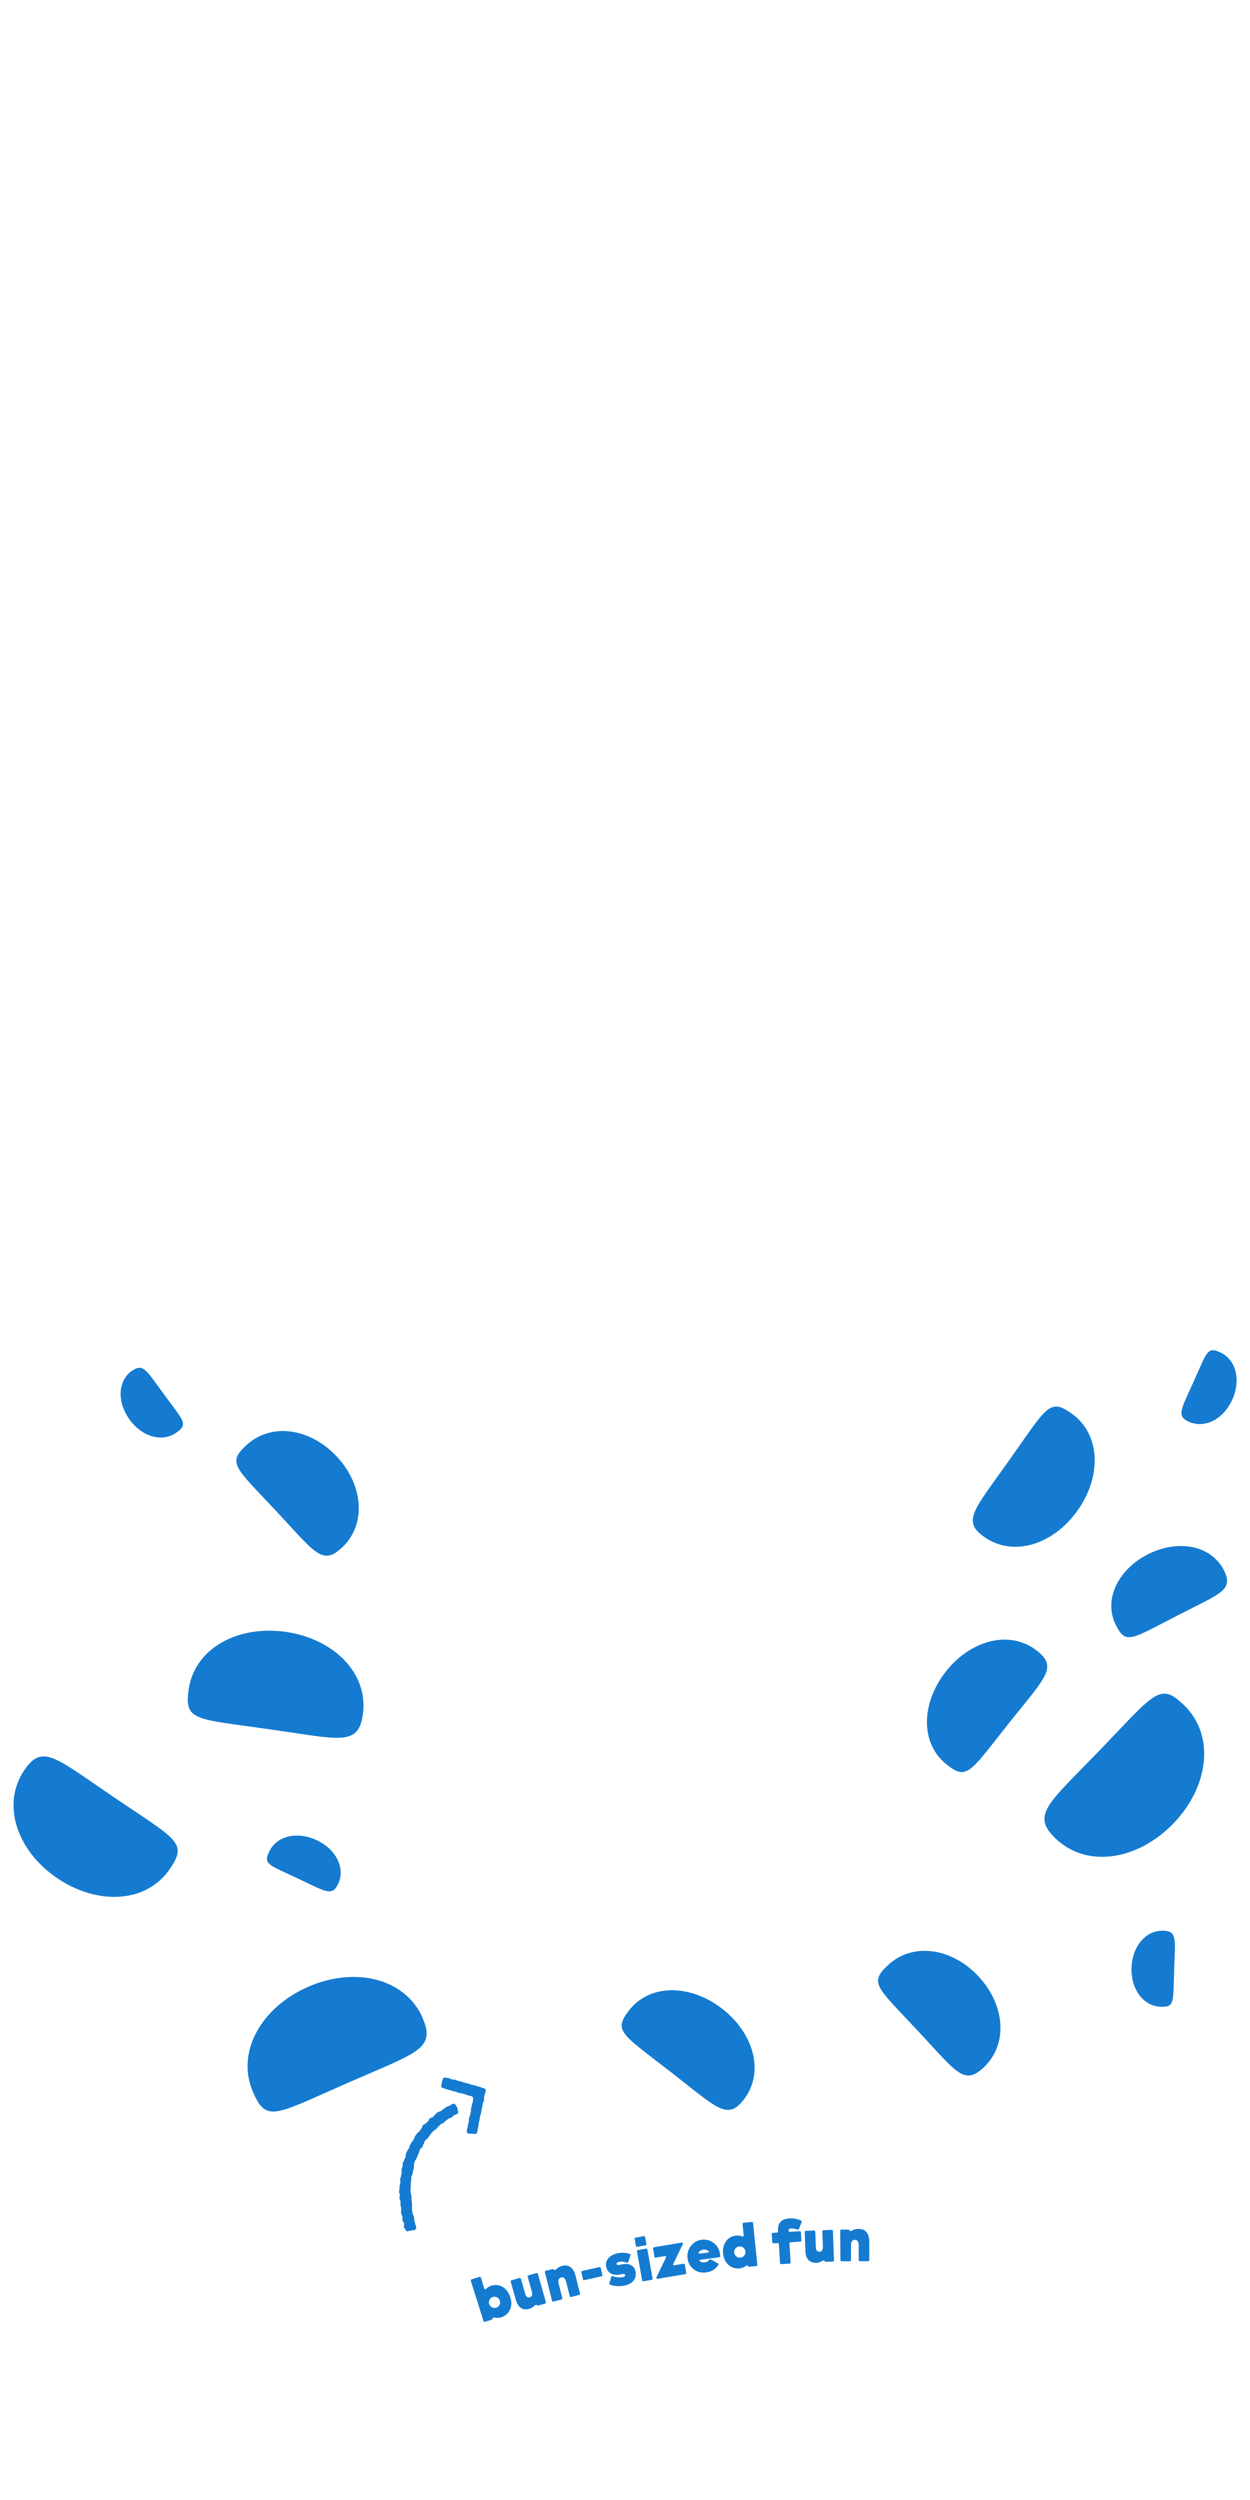 <?xml version="1.0" encoding="UTF-8"?> <svg xmlns="http://www.w3.org/2000/svg" id="Layer_2" data-name="Layer 2" viewBox="0 0 394 788"><title>buns graphic</title><path d="M310,651.71c-6.12,5.71-8.51,1.48-20.35-11.22-13.22-14.18-15.89-15.37-9.76-21.08,7.91-7.38,20.24-5.36,28.55,3.56s9.47,21.36,1.56,28.74M133.21,636.1c4.28,9.78-2,10.95-23,20.16-23.47,10.27-26.15,13-30.43,3.25-5.52-12.63,2.54-26.78,17.31-33.25s30.63-2.78,36.16,9.84m199.41-56.66c-7.68-7.41-2.31-10.89,13.62-27.4,17.8-18.44,19.23-22,26.91-14.59,9.91,9.57,7.84,25.73-3.35,37.32s-27.26,14.24-37.18,4.67m53.1-84.5c3.18,6.22-.88,7.23-14.24,14.07-14.93,7.64-16.57,9.54-19.75,3.32-4.11-8,.6-17.59,10-22.39s19.9-3,24,5m-11.05-46.82c-4-1.79-2.41-3.89,1.44-12.49,4.31-9.61,4.37-11.19,8.37-9.4,5.17,2.32,6.62,8.86,3.91,14.9s-8.55,9.31-13.72,7m-333.14-16c3.53-2.6,4.57-.18,10.15,7.42,6.23,8.49,7.58,9.31,4,11.91-4.56,3.35-11,1.39-14.89-4s-3.87-12,.7-15.38M366.71,608.56c4.38.15,3.7,2.69,3.39,12.12-.35,10.52.19,12-4.19,11.86-5.66-.19-9.48-5.69-9.26-12.31s4.4-11.85,10.06-11.67m-132.3,53.26c-5.14,6.6-8.31,2.7-22.52-8.36-15.86-12.36-18.76-13.18-13.61-19.79,6.64-8.53,19.42-8.25,29.4-.48s13.38,20.09,6.73,28.63M7.67,557.94c5.69-8.4,9.83-3.94,27.88,8.31,20.16,13.68,23.73,14.44,18,22.83-7.35,10.84-22.82,11.53-35.5,2.93S.31,568.78,7.67,557.94m302.54-73.51c-7.1-5-3.2-8.51,7.64-23.8,12.11-17.07,12.83-20.12,19.93-15.08,9.18,6.51,9.5,19.81,1.88,30.55s-20.27,14.84-29.45,8.33m-195.84,56c-1.44,10-7.11,7.84-28.7,4.74-24.12-3.45-27.65-2.58-26.21-12.61,1.86-13,15.46-20.37,30.63-18.19s26.14,13.09,24.28,26.06m-6.63-52.57c-6.13,5.71-8.51,1.49-20.35-11.21-13.23-14.18-15.89-15.38-9.77-21.09,7.91-7.37,20.24-5.35,28.56,3.57s9.47,21.36,1.56,28.73m-1.21,106c-1.86,4-3.93,2.35-12.46-1.67-9.53-4.48-11.11-4.57-9.24-8.53,2.41-5.13,9-6.46,15-3.64s9.15,8.72,6.74,13.84m220.34-73.5c6.55,5.21,2.61,8.33-8.61,22.42-12.53,15.73-13.38,18.61-19.93,13.39-8.46-6.73-8-19.51-.16-29.4s20.24-13.15,28.7-6.41" style="fill:#147bd1;fill-rule:evenodd"></path><path d="M157.52,725.11a1.76,1.76,0,1,0-1.13,2.27,1.71,1.71,0,0,0,1.13-2.27m3.34-1.05c.95,3-.38,5.57-2.88,6.36a4.17,4.17,0,0,1-2.11.08,1,1,0,0,0-.38,0c-.12,0-.18.12-.22.31s-.25.34-.57.45l-1.78.56c-.3.09-.46,0-.55-.31L148.43,719c-.09-.31,0-.47.28-.57l2.35-.74c.3-.1.46,0,.56.3l1,3.32c.07.21.19.32.36.27a.82.82,0,0,0,.29-.2,4.29,4.29,0,0,1,1.54-.91c2.5-.78,5.06.55,6,3.56m1.76.8L161,719.28c-.09-.31,0-.47.3-.56l2.37-.67c.3-.09.46,0,.54.32l1.25,4.39c.23.85.62,1.61,1.5,1.36s.89-1,.63-2l-1.24-4.39c-.09-.31,0-.48.3-.57l2.37-.67c.31-.08.46,0,.55.33l2.47,8.74c.09.31,0,.47-.3.56l-1.79.51c-.33.09-.5.14-.7,0s-.24-.21-.37-.17a2,2,0,0,0-.5.39,3.66,3.66,0,0,1-1.42.86c-2.06.58-3.61-.14-4.38-2.86m18.81-7.61,1.41,5.6c.08.31,0,.47-.31.55l-2.39.6c-.31.08-.46,0-.54-.33l-1.11-4.42c-.22-.86-.68-1.61-1.57-1.38s-1,1-.78,2l1.12,4.42c.08.31,0,.47-.32.55l-2.38.6c-.31.08-.46,0-.54-.33l-2.22-8.81c-.08-.31,0-.47.31-.55l1.81-.45c.44-.12.55-.08.77.13a.3.3,0,0,0,.29.09,1.27,1.27,0,0,0,.42-.29,4,4,0,0,1,1.8-1c1.9-.48,3.55.34,4.23,3m8.46-.26c.07.31,0,.47-.32.54l-5.27,1.19c-.31.07-.46,0-.53-.35l-.46-2c-.08-.31,0-.48.32-.55l5.27-1.18c.31-.08.46,0,.53.35Zm2.48,3.17c-.22-.07-.3-.28-.23-.54l.54-1.85c.1-.32.34-.35.65-.25a6,6,0,0,0,2.93.29c.53-.11.89-.35.82-.7s-.44-.38-1-.27l-.43.08c-2.32.47-4.14-.36-4.54-2.37-.45-2.23,1.31-3.81,3.51-4.25a7.28,7.28,0,0,1,3.86.13.39.39,0,0,1,.27.54l-.65,1.95a.47.47,0,0,1-.66.26,3.89,3.89,0,0,0-2.26-.2c-.59.12-.85.37-.79.65s.39.41,1.23.24l.49-.1c2.22-.45,3.87.34,4.25,2.23.47,2.33-1.06,4-3.57,4.47a8.57,8.57,0,0,1-4.45-.31m8.48-10.39c-.06-.31,0-.47.35-.53l2.42-.43c.32-.06.46.06.52.37l1.61,8.93c.05.32,0,.48-.35.54l-2.42.43c-.32.06-.46-.06-.52-.37Zm-.71-3.93c-.06-.32,0-.47.35-.53l2.42-.44c.32,0,.46.06.52.38l.35,2c.06.32,0,.48-.35.53l-2.42.44c-.32.06-.46-.06-.52-.37Zm12.17,7.73c-.15.3,0,.53.35.47l2.76-.47c.32-.05.47,0,.53.36l.4,2.4c.06.32-.06.46-.37.53l-8.59,1.45c-.37.06-.52-.24-.37-.55l2.94-6.13c.15-.31,0-.53-.34-.47l-2.77.46c-.31.06-.47,0-.52-.35l-.4-2.39c-.06-.31.06-.46.37-.53l8.6-1.45c.38-.06.51.24.36.55ZM223.17,710c.37-.07.28-.34.07-.53a2.19,2.19,0,0,0-2.93.38c-.15.24-.18.53.2.5Zm-2.4,2.27c-.36,0-.3.37-.08.54a2,2,0,0,0,1.47.29,2.14,2.14,0,0,0,1.34-.72.51.51,0,0,1,.69-.13l2.09,1.16a.34.34,0,0,1,.13.5,5,5,0,0,1-3.89,2.35,5,5,0,0,1-5.79-4.43,5.15,5.15,0,1,1,10.2-1.43l.08.59c0,.32-.06.47-.38.51Zm14.17-2.67a1.77,1.77,0,1,0-1.57,2,1.72,1.72,0,0,0,1.57-2m-1.1-4.71a.74.74,0,0,0,.34.06c.18,0,.25-.16.23-.38l-.35-3.46c0-.32.07-.47.39-.51l2.45-.24c.32,0,.45.09.48.41l1.32,13c0,.32-.08.47-.4.5l-1.85.19c-.34,0-.54,0-.7-.19s-.2-.2-.32-.19a1,1,0,0,0-.35.15,4.17,4.17,0,0,1-2,.77c-2.61.26-4.84-1.57-5.16-4.71s1.51-5.38,4.11-5.64a4.13,4.13,0,0,1,1.78.22m18.83-4.37-.79,2c-.13.31-.3.34-.61.24a5.09,5.09,0,0,0-1.78-.33c-.4,0-.92.12-.89.62,0,.32.19.45.51.43l2.89-.18c.32,0,.47.09.49.41l.15,2.41c0,.32-.11.45-.43.47l-2.93.18c-.32,0-.44.17-.41.49l.36,5.77c0,.32-.1.46-.42.49l-2.45.15c-.32,0-.45-.11-.47-.43l-.36-5.77c0-.32-.15-.45-.47-.43l-1.13.07c-.32,0-.47-.1-.49-.41l-.15-2.42c0-.32.11-.45.43-.47l1.14-.07c.32,0,.43-.17.41-.48-.17-2.74,1.16-3.83,3.64-4a7.48,7.48,0,0,1,3.49.64c.3.15.39.28.27.59m1.22,8.95-.21-5.79c0-.32.1-.47.42-.48l2.46-.09c.32,0,.44.13.45.45l.17,4.55c0,.88.22,1.72,1.14,1.68s1.11-.8,1.08-1.76l-.17-4.55c0-.32.11-.47.43-.48l2.45-.09c.32,0,.45.13.46.45l.33,9.07c0,.32-.1.46-.42.47l-1.86.07c-.34,0-.52,0-.67-.19s-.19-.26-.33-.25a1.64,1.64,0,0,0-.57.26,3.67,3.67,0,0,1-1.58.5c-2.14.07-3.48-1-3.58-3.82M274,706.49l0,5.78c0,.32-.11.46-.43.46l-2.46,0c-.32,0-.44-.14-.45-.46l0-4.56c0-.88-.28-1.71-1.2-1.71s-1.23.77-1.22,1.73l0,4.56c0,.32-.11.46-.43.47h-2.46c-.32,0-.44-.13-.45-.45l-.07-9.08c0-.32.12-.46.44-.46l1.86,0c.46,0,.56.06.72.31a.29.29,0,0,0,.26.16,1.44,1.44,0,0,0,.48-.18,4.1,4.1,0,0,1,2-.52c2,0,3.37,1.18,3.39,3.94" style="fill:#147bd1;fill-rule:evenodd"></path><path id="buns-graphic-a" d="M130.71,702.89a.92.92,0,0,0,.44-1.09c-.08-.27-.22-.6-.32-1s-.16-.66-.24-1,0-.69-.09-1.06-.35-.64-.42-1-.15-.69-.21-1.05,0-.71,0-1.07,0-.7,0-1.06-.12-.69-.15-1,0-.71,0-1.07-.2-.69-.21-1-.14-.71-.13-1.07.07-.7.09-1.06,0-.71,0-1.06.12-.69.15-1,0-.7,0-1,.32-.65.38-1,.14-.67.21-1,.15-.66.23-1,0-.72.05-1,.13-.68.23-1,.42-.58.54-.9.27-.63.4-.94.25-.63.39-.94.19-.67.35-1,.54-.48.71-.78.23-.66.41-.94.23-.67.42-1,.54-.46.75-.73.42-.54.64-.8.37-.58.6-.83.46-.5.7-.75.59-.38.83-.61.44-.54.7-.76.48-.49.74-.71.63-.3.9-.51.48-.5.76-.7.55-.39.84-.58.66-.24.95-.42.49-.51.79-.68.64-.24.95-.4a.73.73,0,0,0,.24-1c-.21-.43,0-.54-.22-1s-.27-.41-.49-.85a.8.8,0,0,0-1.1-.25c-.31.17-.59.37-.89.54s-.67.23-1,.4-.55.44-.83.62-.55.42-.83.61-.73.18-1,.38-.5.48-.77.69-.44.56-.7.78-.71.23-1,.46-.32.68-.56.91-.53.45-.77.7-.64.34-.87.59-.26.69-.48,1-.39.57-.6.84-.56.44-.76.72-.42.55-.61.83-.22.67-.4,1-.44.54-.6.84-.42.56-.57.87-.18.68-.33,1-.4.57-.54.89-.34.61-.46.93,0,.73-.1,1-.33.62-.43,1-.37.61-.46.94,0,.71-.07,1.05-.24.65-.3,1,.09.72,0,1.06-.11.67-.16,1-.27.66-.31,1,.12.7.1,1-.22.67-.24,1-.06.69-.07,1-.13.7-.13,1,.24.68.25,1-.15.7-.13,1,.3.67.32,1,0,.7,0,1,.17.68.21,1,0,.7,0,1,0,.69.09,1,.3.65.36,1-.12.74,0,1.05.41.63.49.94-.17.78-.09,1.08.49.64.57.9a.56.56,0,0,0,.83.4c.46-.17.51,0,1-.19S130.26,703.06,130.71,702.89Zm18.7-30.27a.79.79,0,0,0,1-.54c.1-.5.07-.5.17-1l.22-1c.1-.5,0-.52.11-1s.17-.48.27-1,0-.5.14-1,.19-.48.29-1,.08-.5.18-1,.1-.5.2-1,.06-.51.17-1,.25-.46.36-1,0-.52.08-1,.09-.49.19-1,.23-.46.33-1a.77.77,0,0,0-.64-.85c-.51-.14-.49-.2-1-.35s-.5-.17-1-.31-.5-.16-1-.3-.52-.06-1-.2-.48-.21-1-.35-.5-.12-1-.26-.49-.17-1-.31-.52-.1-1-.24-.48-.22-1-.36-.55,0-1-.12-.48-.23-1-.37-.52,0-1-.19a.7.7,0,0,0-.92.47l-.26.94c-.13.47-.07.48-.2,1a.66.66,0,0,0,.49.86c.5.14.49.19,1,.33s.5.17,1,.3.49.16,1,.3.51.09,1,.23.48.21,1,.35.52.07,1,.21l1,.27c.49.13.47.22,1,.35s.51.09,1,.23a.76.76,0,0,1,.54.9c-.1.49,0,.5-.15,1s-.14.48-.24,1-.14.48-.24,1,0,.51-.09,1l-.2,1c-.1.48-.26.45-.36.93s0,.52-.06,1l-.2,1c-.1.48-.13.47-.23,1s-.1.48-.21,1a.82.82,0,0,0,.56,1c.47.1.5-.05,1,0S148.94,672.52,149.41,672.62Z" style="fill:#147bd1;fill-rule:evenodd"></path></svg> 